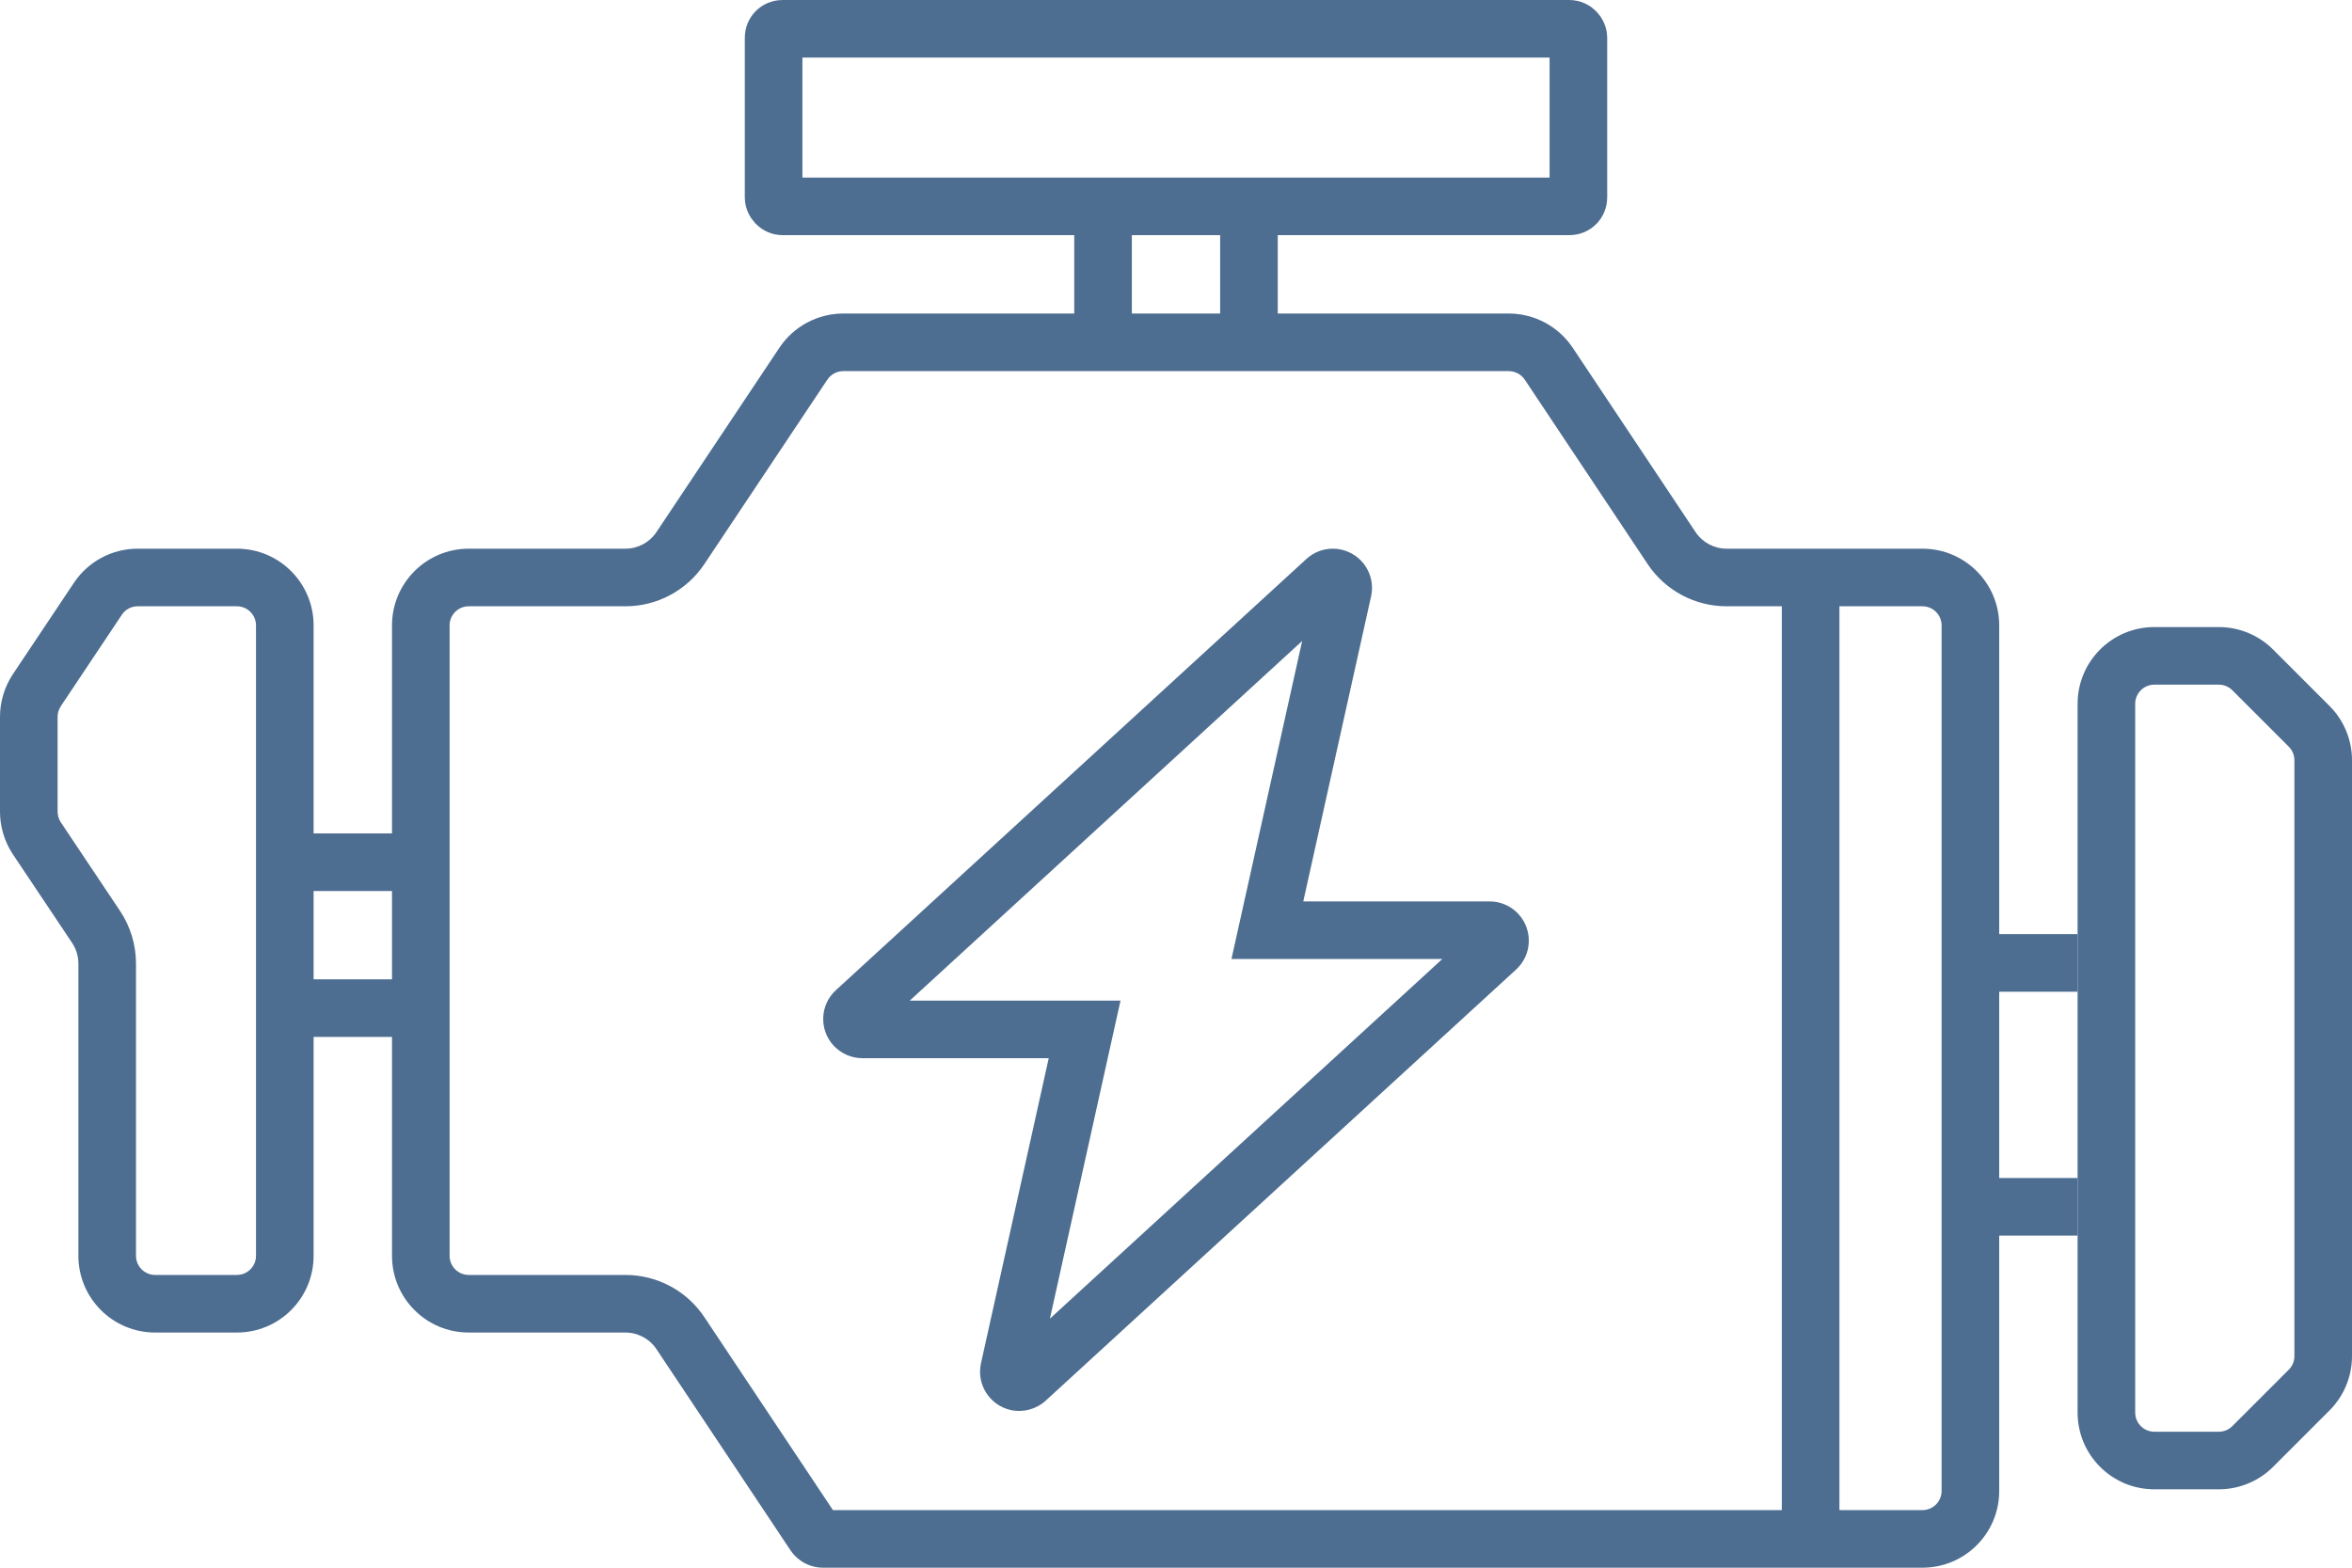<svg xmlns="http://www.w3.org/2000/svg" width="73.5" height="49" viewBox="0 0 73.5 49">
  <g id="Group_833" data-name="Group 833" transform="translate(-557.399 -348.4)">
    <g id="Path_1553" data-name="Path 1553" transform="translate(33.125 10)" fill="none" stroke-miterlimit="10">
      <path d="M589.2,382.553a2.4,2.4,0,0,0,2.4,2.4h2.017a2.4,2.4,0,0,0,1.694-.7l1.764-1.764a2.4,2.4,0,0,0,.7-1.695V362.161a2.4,2.4,0,0,0-.7-1.695l-1.764-1.764a2.4,2.4,0,0,0-1.694-.7H591.6a2.4,2.4,0,0,0-2.4,2.4Z" stroke="none"/>
      <path d="M 593.613 383.15 C 593.772 383.15 593.922 383.088 594.035 382.975 L 595.799 381.211 C 595.91 381.1 595.974 380.946 595.974 380.789 L 595.974 362.161 C 595.974 362.004 595.91 361.85 595.799 361.739 L 594.035 359.975 C 593.922 359.862 593.772 359.8 593.613 359.8 L 591.596 359.8 C 591.267 359.8 590.999 360.068 590.999 360.397 L 590.999 382.553 C 590.999 382.882 591.267 383.15 591.596 383.15 L 593.613 383.15 M 593.613 384.95 L 591.596 384.95 C 590.273 384.95 589.199 383.876 589.199 382.553 L 589.199 360.397 C 589.199 359.074 590.273 358 591.596 358 L 593.613 358 C 594.25 358 594.859 358.253 595.308 358.702 L 597.072 360.466 C 597.521 360.916 597.774 361.526 597.774 362.161 L 597.774 380.789 C 597.774 381.424 597.521 382.035 597.072 382.484 L 595.308 384.248 C 594.859 384.697 594.25 384.95 593.613 384.95 Z" stroke="none" fill="#4d6d91"/>
    </g>
    <g id="Rectangle_512" data-name="Rectangle 512" transform="translate(580.674 348.4)" fill="none" stroke="#4d6d91" stroke-miterlimit="10" stroke-width="1.8">
      <rect width="26.95" height="7.35" rx="1.174" stroke="none"/>
      <rect x="0.9" y="0.9" width="25.15" height="5.55" rx="0.274" fill="none"/>
    </g>
    <g id="Path_1554" data-name="Path 1554" transform="translate(6.25 5)" fill="none" stroke-miterlimit="10">
      <path d="M584.224,353.2H577.5a2.4,2.4,0,0,0-1.995,1.068l-3.84,5.76a1.167,1.167,0,0,1-.974.523h-4.9a2.4,2.4,0,0,0-2.4,2.4v19.706a2.4,2.4,0,0,0,2.4,2.4h4.9a1.167,1.167,0,0,1,.974.523l4.185,6.282a1.227,1.227,0,0,0,1.023.545h34.353a2.4,2.4,0,0,0,2.4-2.4V362.947a2.4,2.4,0,0,0-2.4-2.4h-6.121a1.168,1.168,0,0,1-.974-.523l-3.834-5.755a2.4,2.4,0,0,0-2-1.072H584.224Z" stroke="none"/>
      <path d="M 577.501 355 C 577.301 355 577.115 355.1 577.004 355.266 L 573.164 361.025 C 572.612 361.855 571.689 362.35 570.692 362.35 L 565.796 362.35 C 565.467 362.35 565.199 362.618 565.199 362.947 L 565.199 382.653 C 565.199 382.982 565.467 383.25 565.796 383.25 L 570.692 383.25 C 571.69 383.25 572.615 383.747 573.164 384.575 L 577.178 390.6 L 611.227 390.6 C 611.556 390.6 611.824 390.332 611.824 390.003 L 611.824 362.947 C 611.824 362.618 611.556 362.35 611.227 362.35 L 605.106 362.35 C 604.108 362.35 603.183 361.853 602.634 361.025 L 598.801 355.271 C 598.688 355.101 598.499 355 598.297 355 L 577.501 355 M 577.501 353.2 L 598.297 353.2 C 599.102 353.2 599.851 353.602 600.298 354.272 L 604.132 360.027 C 604.349 360.354 604.714 360.55 605.106 360.55 L 611.227 360.55 C 612.552 360.55 613.624 361.624 613.624 362.947 L 613.624 390.003 C 613.624 391.326 612.552 392.4 611.227 392.4 L 576.874 392.4 C 576.872 392.4 576.87 392.4 576.868 392.4 C 576.46 392.4 576.079 392.194 575.851 391.855 L 571.666 385.573 C 571.449 385.246 571.084 385.05 570.692 385.05 L 565.796 385.05 C 564.473 385.05 563.399 383.976 563.399 382.653 L 563.399 362.947 C 563.399 361.624 564.473 360.55 565.796 360.55 L 570.692 360.55 C 571.084 360.55 571.449 360.354 571.666 360.027 L 575.506 354.268 C 575.951 353.6 576.701 353.2 577.501 353.2 Z" stroke="none" fill="#4d6d91"/>
    </g>
    <g id="Path_1555" data-name="Path 1555" transform="translate(0 8.75)" fill="none" stroke-miterlimit="10">
      <path d="M567.2,359.2a2.4,2.4,0,0,0-2.4-2.4h-3.1a2.392,2.392,0,0,0-1.993,1.068l-1.907,2.856a2.412,2.412,0,0,0-.4,1.331v2.964a2.411,2.411,0,0,0,.4,1.331l1.852,2.771a1.178,1.178,0,0,1,.2.651v9.13a2.4,2.4,0,0,0,2.4,2.4H564.8a2.4,2.4,0,0,0,2.4-2.4Z" stroke="none"/>
      <path d="M 561.701 358.6 C 561.502 358.6 561.317 358.698 561.208 358.863 L 559.301 361.72 C 559.234 361.821 559.199 361.937 559.199 362.055 L 559.199 365.02 C 559.199 365.138 559.234 365.254 559.301 365.355 L 561.153 368.126 C 561.478 368.616 561.649 369.185 561.649 369.773 L 561.649 378.903 C 561.649 379.232 561.917 379.5 562.246 379.5 L 564.802 379.5 C 565.131 379.5 565.399 379.232 565.399 378.903 L 565.399 359.197 C 565.399 358.868 565.131 358.6 564.802 358.6 L 561.701 358.6 M 561.701 356.8 L 564.802 356.8 C 566.127 356.8 567.199 357.874 567.199 359.197 L 567.199 378.903 C 567.199 380.226 566.127 381.3 564.802 381.3 L 562.246 381.3 C 560.923 381.3 559.849 380.226 559.849 378.903 L 559.849 369.773 C 559.849 369.542 559.782 369.315 559.653 369.121 L 557.801 366.351 C 557.54 365.957 557.399 365.493 557.399 365.02 L 557.399 362.055 C 557.399 361.582 557.54 361.118 557.801 360.724 L 559.708 357.868 C 560.151 357.2 560.901 356.8 561.701 356.8 Z" stroke="none" fill="#4d6d91"/>
    </g>
    <g id="Path_1556" data-name="Path 1556" transform="translate(13.125 8.75)" fill="none" stroke-miterlimit="10">
      <path d="M591.727,368.221a1.221,1.221,0,0,0-.9-.4H585l2.119-9.535a1.224,1.224,0,0,0-2.023-1.168L570.4,370.6a1.224,1.224,0,0,0,.827,2.127h5.823l-2.117,9.535a1.224,1.224,0,0,0,2.023,1.168l14.7-13.475A1.226,1.226,0,0,0,591.727,368.221Z" stroke="none"/>
      <path d="M 584.967 359.684 L 572.704 370.925 L 579.29 370.925 L 577.083 380.867 L 589.346 369.625 L 582.757 369.625 L 584.967 359.684 M 585.925 356.8 C 586.013 356.8 586.102 356.809 586.19 356.829 C 586.851 356.976 587.267 357.631 587.12 358.291 L 585.001 367.825 L 590.824 367.825 C 591.167 367.825 591.496 367.968 591.727 368.221 C 592.184 368.721 592.151 369.495 591.653 369.953 L 576.953 383.428 C 576.657 383.699 576.249 383.807 575.859 383.722 C 575.199 383.575 574.783 382.919 574.93 382.26 L 577.047 372.725 L 571.224 372.725 C 570.881 372.725 570.554 372.58 570.322 372.329 C 569.864 371.829 569.897 371.055 570.397 370.598 L 585.097 357.123 C 585.325 356.912 585.622 356.8 585.925 356.8 Z" stroke="none" fill="#4d6d91"/>
    </g>
    <g id="Group_831" data-name="Group 831" transform="translate(566.555 375.35)">
      <line id="Line_67" data-name="Line 67" x2="3.573" fill="none" stroke="#4d6d91" stroke-miterlimit="10" stroke-width="1.8"/>
      <line id="Line_68" data-name="Line 68" x2="3.573" transform="translate(0 4.56)" fill="none" stroke="#4d6d91" stroke-miterlimit="10" stroke-width="1.8"/>
    </g>
    <g id="Group_832" data-name="Group 832" transform="translate(591.869 355.189)">
      <line id="Line_69" data-name="Line 69" y2="3.573" transform="translate(4.56)" fill="none" stroke="#4d6d91" stroke-miterlimit="10" stroke-width="1.8"/>
      <line id="Line_70" data-name="Line 70" y2="3.573" fill="none" stroke="#4d6d91" stroke-miterlimit="10" stroke-width="1.8"/>
    </g>
    <line id="Line_71" data-name="Line 71" x2="3.573" transform="translate(618.751 378.498)" fill="none" stroke="#4d6d91" stroke-miterlimit="10" stroke-width="1.8"/>
    <line id="Line_72" data-name="Line 72" x2="3.573" transform="translate(618.751 386.12)" fill="none" stroke="#4d6d91" stroke-miterlimit="10" stroke-width="1.8"/>
    <line id="Line_73" data-name="Line 73" y2="29.094" transform="translate(613.981 366.852)" fill="none" stroke="#4d6d91" stroke-miterlimit="10" stroke-width="1.8"/>
  </g>
</svg>
